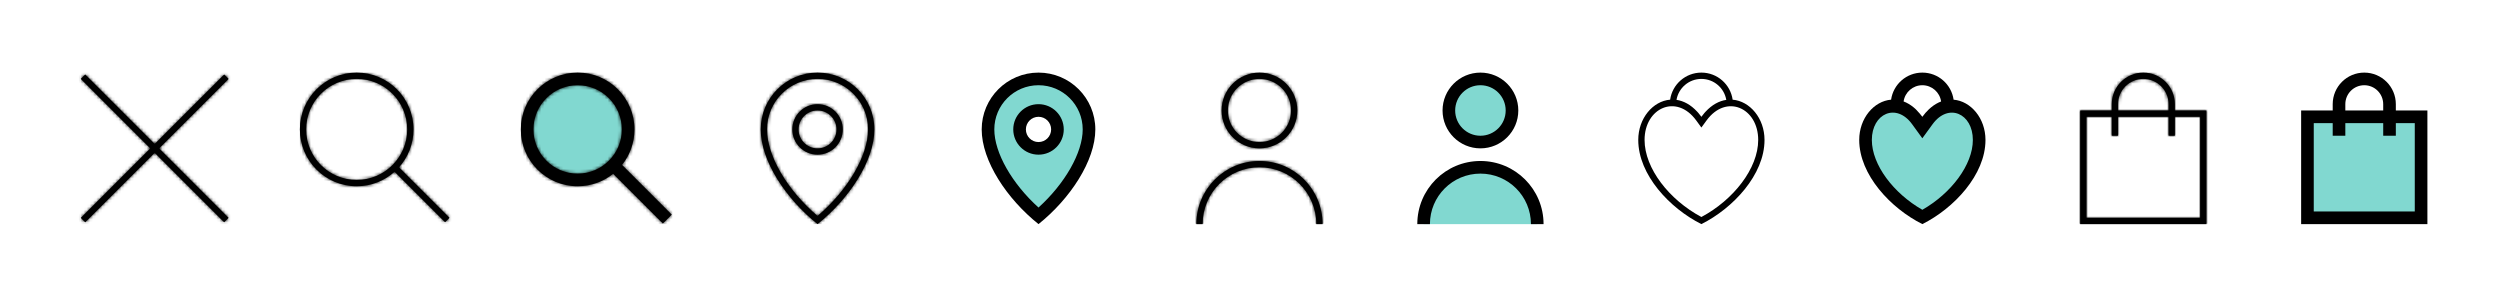 <?xml version="1.0" encoding="UTF-8"?>
<svg width="792px" height="95px" viewBox="0 0 792 95" version="1.1" xmlns="http://www.w3.org/2000/svg" xmlns:xlink="http://www.w3.org/1999/xlink">
    <!-- Generator: Sketch 52.1 (67048) - http://www.bohemiancoding.com/sketch -->
    <title>Icons - SVG for dev</title>
    <desc>Created with Sketch.</desc>
    <defs>
        <path d="M24.011,22.597 L46.022,0.586 L47.437,2 L25.425,24.011 L47.425,46.011 L46.011,47.425 L24.011,25.425 L2,47.437 L0.586,46.022 L22.597,24.011 L0.574,1.989 L1.989,0.574 L24.011,22.597 Z" id="path-1"></path>
        <path d="M18,34 C26.837,34 34,26.837 34,18 C34,9.163 26.837,2 18,2 C9.163,2 2,9.163 2,18 C2,26.837 9.163,34 18,34 Z M31.415,30.001 L47.414,46 L46,47.414 L30.001,31.415 C26.817,34.266 22.611,36 18,36 C8.059,36 0,27.941 0,18 C0,8.059 8.059,0 18,0 C27.941,0 36,8.059 36,18 C36,22.611 34.266,26.817 31.415,30.001 Z" id="path-3"></path>
        <path d="M18,32 C25.732,32 32,25.732 32,18 C32,10.268 25.732,4 18,4 C10.268,4 4,10.268 4,18 C4,25.732 10.268,32 18,32 Z M32.064,29.235 L47.828,45 L45,47.828 L29.235,32.064 C26.156,34.527 22.25,36 18,36 C8.059,36 0,27.941 0,18 C0,8.059 8.059,0 18,0 C27.941,0 36,8.059 36,18 C36,22.25 34.527,26.156 32.064,29.235 Z" id="path-5"></path>
        <path d="M18,47.999 C8,40 0,28.008 0,18 C0,8.059 8.059,0 18,0 C27.941,0 36,8.059 36,18 C36,27.941 28,40 18,47.999 Z M34,18 C34,9.163 26.837,2 18,2 C9.163,2 2,9.163 2,18 C2,26.475 8.531,37.376 18,45.407 C27.442,37.393 34,26.433 34,18 Z M18,26 C13.582,26 10,22.418 10,18 C10,13.582 13.582,10 18,10 C22.418,10 26,13.582 26,18 C26,22.418 22.418,26 18,26 Z M18,24 C21.314,24 24,21.314 24,18 C24,14.686 21.314,12 18,12 C14.686,12 12,14.686 12,18 C12,21.314 14.686,24 18,24 Z" id="path-7"></path>
        <path d="M20,22 C25.523,22 30,17.523 30,12 C30,6.477 25.523,2 20,2 C14.477,2 10,6.477 10,12 C10,17.523 14.477,22 20,22 Z M20,24 C13.373,24 8,18.627 8,12 C8,5.373 13.373,0 20,0 C26.627,0 32,5.373 32,12 C32,18.627 26.627,24 20,24 Z M2,48 L0,48 C0,36.954 8.954,28 20,28 C31.046,28 40,36.954 40,48 L38,48 C38,38.059 29.941,30 20,30 C10.059,30 2,38.059 2,48 Z" id="path-9"></path>
        <path d="M30,12 L40,12 L40,48 L0,48 L0,12 L10,12 L10,10 C10,4.477 14.477,0 20,0 C25.523,0 30,4.477 30,10 L30,12 Z M28,12 L28,10 C28,5.582 24.418,2 20,2 C15.582,2 12,5.582 12,10 L12,12 L28,12 Z M30,14 L30,20 L28,20 L28,14 L12,14 L12,20 L10,20 L10,14 L2,14 L2,46 L38,46 L38,14 L30,14 Z" id="path-11"></path>
    </defs>
    <g id="Icons---SVG-for-dev" stroke="none" stroke-width="1" fill="none" fill-rule="evenodd">
        <rect fill="#FFFFFF" x="0" y="0" width="792" height="95"></rect>
        <g id="icon/close" transform="translate(25, 23)">
            <g id="Color_Block/Black-Copy-28">
                <mask id="mask-2" fill="white">
                    <use xlink:href="#path-1"></use>
                </mask>
                <use id="Mask" fill="#000000" fill-rule="nonzero" xlink:href="#path-1"></use>
                <g id="Color_Block/Black" mask="url(#mask-2)" fill="#000000">
                    <rect id="Rectangle" x="0" y="0" width="48" height="48"></rect>
                </g>
            </g>
        </g>
        <g id="icon/search" transform="translate(95, 23)">
            <g id="Color_Block/Black-Copy">
                <mask id="mask-4" fill="white">
                    <use xlink:href="#path-3"></use>
                </mask>
                <use id="Mask" fill="#000000" fill-rule="nonzero" xlink:href="#path-3"></use>
                <g id="Color_Block/Black" mask="url(#mask-4)" fill="#000000">
                    <rect id="Rectangle" x="0" y="0" width="48" height="48"></rect>
                </g>
            </g>
        </g>
        <g id="hover/search" transform="translate(165, 23)">
            <circle id="Oval-2" fill="#81D8D0" fill-rule="nonzero" cx="18.313" cy="17.687" r="15.687"></circle>
            <g id="Color_Block/Black-Copy" stroke-width="1" fill-rule="evenodd">
                <mask id="mask-6" fill="white">
                    <use xlink:href="#path-5"></use>
                </mask>
                <use id="Mask" fill="#000000" fill-rule="nonzero" xlink:href="#path-5"></use>
                <g id="Color_Block/Black" mask="url(#mask-6)" fill="#000000">
                    <rect id="Rectangle" x="0" y="0" width="48" height="48"></rect>
                </g>
            </g>
        </g>
        <g id="icon/location/option1" transform="translate(235, 23)">
            <g id="Color_Block/Black-Copy-7" transform="translate(6, 0)">
                <mask id="mask-8" fill="white">
                    <use xlink:href="#path-7"></use>
                </mask>
                <use id="Mask" fill="#000000" fill-rule="nonzero" xlink:href="#path-7"></use>
                <g id="Color_Block/Black" mask="url(#mask-8)" fill="#000000">
                    <g transform="translate(-6, 0)" id="Rectangle">
                        <rect x="0" y="0" width="48" height="48"></rect>
                    </g>
                </g>
            </g>
        </g>
        <g id="hover/location" transform="translate(305, 23)" fill-rule="nonzero">
            <path d="M14.653,4.012 L32.441,3.625 C37.832,10.816 39.98,17.191 38.886,22.748 C37.793,28.306 32.887,35.941 24.17,45.653 C14.526,34.616 9.124,26.564 7.966,21.497 C6.808,16.43 9.037,10.601 14.653,4.012 Z" id="Rectangle-14" fill="#81D8D0"></path>
            <circle id="Oval" fill="#FFFFFF" cx="24" cy="18" r="6"></circle>
            <path d="M24,47.999 C14,40 6,28.008 6,18 C6,8.059 14.059,0 24,0 C33.941,0 42,8.059 42,18 C42,27.941 34,40 24,47.999 Z M38,18 C38,10.268 31.732,4 24,4 C16.268,4 10,10.268 10,18 C10,25.424 15.645,35.196 23.999,42.748 C32.332,35.206 38,25.384 38,18 Z M24,26 C19.582,26 16,22.418 16,18 C16,13.582 19.582,10 24,10 C28.418,10 32,13.582 32,18 C32,22.418 28.418,26 24,26 Z M24,22 C26.209,22 28,20.209 28,18 C28,15.791 26.209,14 24,14 C21.791,14 20,15.791 20,18 C20,20.209 21.791,22 24,22 Z" id="Combined-Shape" fill="#000000"></path>
        </g>
        <g id="icon/mytiffany" transform="translate(375, 23)">
            <g id="Color_Block/Black-Copy-9" transform="translate(4, 0)">
                <mask id="mask-10" fill="white">
                    <use xlink:href="#path-9"></use>
                </mask>
                <use id="Mask" fill="#000000" fill-rule="nonzero" xlink:href="#path-9"></use>
                <g id="Color_Block/Black" mask="url(#mask-10)" fill="#000000">
                    <g transform="translate(-4, 0)" id="Rectangle">
                        <rect x="0" y="0" width="48" height="48"></rect>
                    </g>
                </g>
            </g>
        </g>
        <g id="hover/mytiffany" transform="translate(445, 23)" fill-rule="nonzero">
            <path d="M42,48 C42,38.059 33.941,30 24,30 C14.059,30 6,38.059 6,48" id="Oval-4" fill="#81D8D0"></path>
            <circle id="Oval-3" fill="#81D8D0" cx="24" cy="12" r="10"></circle>
            <path d="M24,24 C17.373,24 12,18.627 12,12 C12,5.373 17.373,0 24,0 C30.627,0 36,5.373 36,12 C36,18.627 30.627,24 24,24 Z M24,20 C28.418,20 32,16.418 32,12 C32,7.582 28.418,4 24,4 C19.582,4 16,7.582 16,12 C16,16.418 19.582,20 24,20 Z M8,48 L4,48 C4,36.954 12.954,28 24,28 C35.046,28 44,36.954 44,48 L40,48 C40,39.163 32.837,32 24,32 C15.163,32 8,39.163 8,48 Z" id="Combined-Shape" fill="#000000"></path>
        </g>
        <g id="icon/wishlist" transform="translate(515, 23)" fill="#000000" fill-rule="nonzero">
            <path d="M31.886,8.644 C31.242,4.872 27.956,2 24,2 C20.046,2 16.763,4.868 16.116,8.637 C18.341,8.959 20.617,10.141 22.698,12.406 L23.072,12.827 C23.488,13.332 23.797,13.725 24,14.004 C24.203,13.725 24.513,13.333 24.929,12.828 L25.304,12.407 C27.386,10.148 29.661,8.967 31.886,8.644 Z M33.9,8.581 C39.346,9.031 43.999,14.451 43.999,21.333 C43.999,32.378 34,42.998 24,47.997 C13.99,42.991 4,32.378 4,21.333 C4,14.453 8.656,9.028 14.101,8.575 C14.792,3.727 18.961,0 24,0 C29.041,0 33.211,3.73 33.9,8.581 Z M24,45.746 C34.171,40.325 41.999,30.341 41.999,21.333 C41.999,11.177 31.894,6.562 25.616,15.181 L23.997,17.404 L22.381,15.179 C16.118,6.551 6,11.175 6,21.333 C6,30.343 13.822,40.321 24,45.746 Z" id="Combined-Shape"></path>
        </g>
        <g id="hover/wishlist" transform="translate(585, 23)" fill-rule="nonzero">
            <path d="M7.773,12.554 C12.867,8.207 18.167,9.585 23.672,16.688 C27.8,10.348 32.414,8.593 37.513,11.42 C41.287,15.796 42.369,20.85 40.761,26.583 C39.152,32.315 33.456,38.757 23.672,45.908 C14.883,38.471 9.583,32.793 7.773,28.876 C5.963,24.96 5.963,19.519 7.773,12.554 Z" id="Rectangle" fill="#81D8D0"></path>
            <path d="M39.999,21.333 C39.999,12.97 32.271,9.44 27.233,16.359 L23.995,20.805 L20.763,16.354 C15.738,9.432 8,12.968 8,21.333 C8,29.227 14.877,38.253 24,43.462 C33.116,38.257 39.999,29.225 39.999,21.333 Z M29.94,9.148 C29.526,6.238 27.025,4 24,4 C20.978,4 18.478,6.234 18.061,9.141 C19.135,9.545 20.205,10.162 21.242,11.019 L21.954,11.65 C22.88,12.615 23.561,13.4 24,14.004 C24.659,13.099 25.344,12.318 26.048,11.653 L26.761,11.022 C27.798,10.168 28.867,9.552 29.94,9.148 Z M33.9,8.581 C39.346,9.031 43.999,14.451 43.999,21.333 C43.999,32.378 34,42.998 24,47.997 C13.99,42.991 4,32.378 4,21.333 C4,14.453 8.656,9.028 14.101,8.575 C14.792,3.727 18.961,8.8817842e-16 24,8.8817842e-16 C29.041,8.8817842e-16 33.211,3.73 33.9,8.581 Z" id="Combined-Shape" fill="#000000"></path>
        </g>
        <g id="icon/shoppingbag" transform="translate(655, 23)">
            <g id="Color_Block/Black-Copy-32" transform="translate(4, 0)">
                <mask id="mask-12" fill="white">
                    <use xlink:href="#path-11"></use>
                </mask>
                <use id="Mask" fill="#000000" fill-rule="nonzero" xlink:href="#path-11"></use>
                <g id="Color_Block/Black" mask="url(#mask-12)" fill="#000000">
                    <g transform="translate(-4, 0)" id="Rectangle">
                        <rect x="0" y="0" width="48" height="48"></rect>
                    </g>
                </g>
            </g>
        </g>
        <g id="hover/shoppingbag" transform="translate(725, 23)" fill-rule="nonzero">
            <rect id="Rectangle-15" fill="#81D8D0" x="6" y="14" width="36" height="32"></rect>
            <path d="M34,12 L44,12 L44,48 L4,48 L4,12 L14,12 L14,10 C14,4.477 18.477,0 24,0 C29.523,0 34,4.477 34,10 L34,12 Z M30,12 L30,10 C30,6.686 27.314,4 24,4 C20.686,4 18,6.686 18,10 L18,12 L30,12 Z M34,16 L34,20 L30,20 L30,16 L18,16 L18,20 L14,20 L14,16 L8,16 L8,44 L40,44 L40,16 L34,16 Z" id="Combined-Shape" fill="#000000"></path>
        </g>
    </g>
</svg>